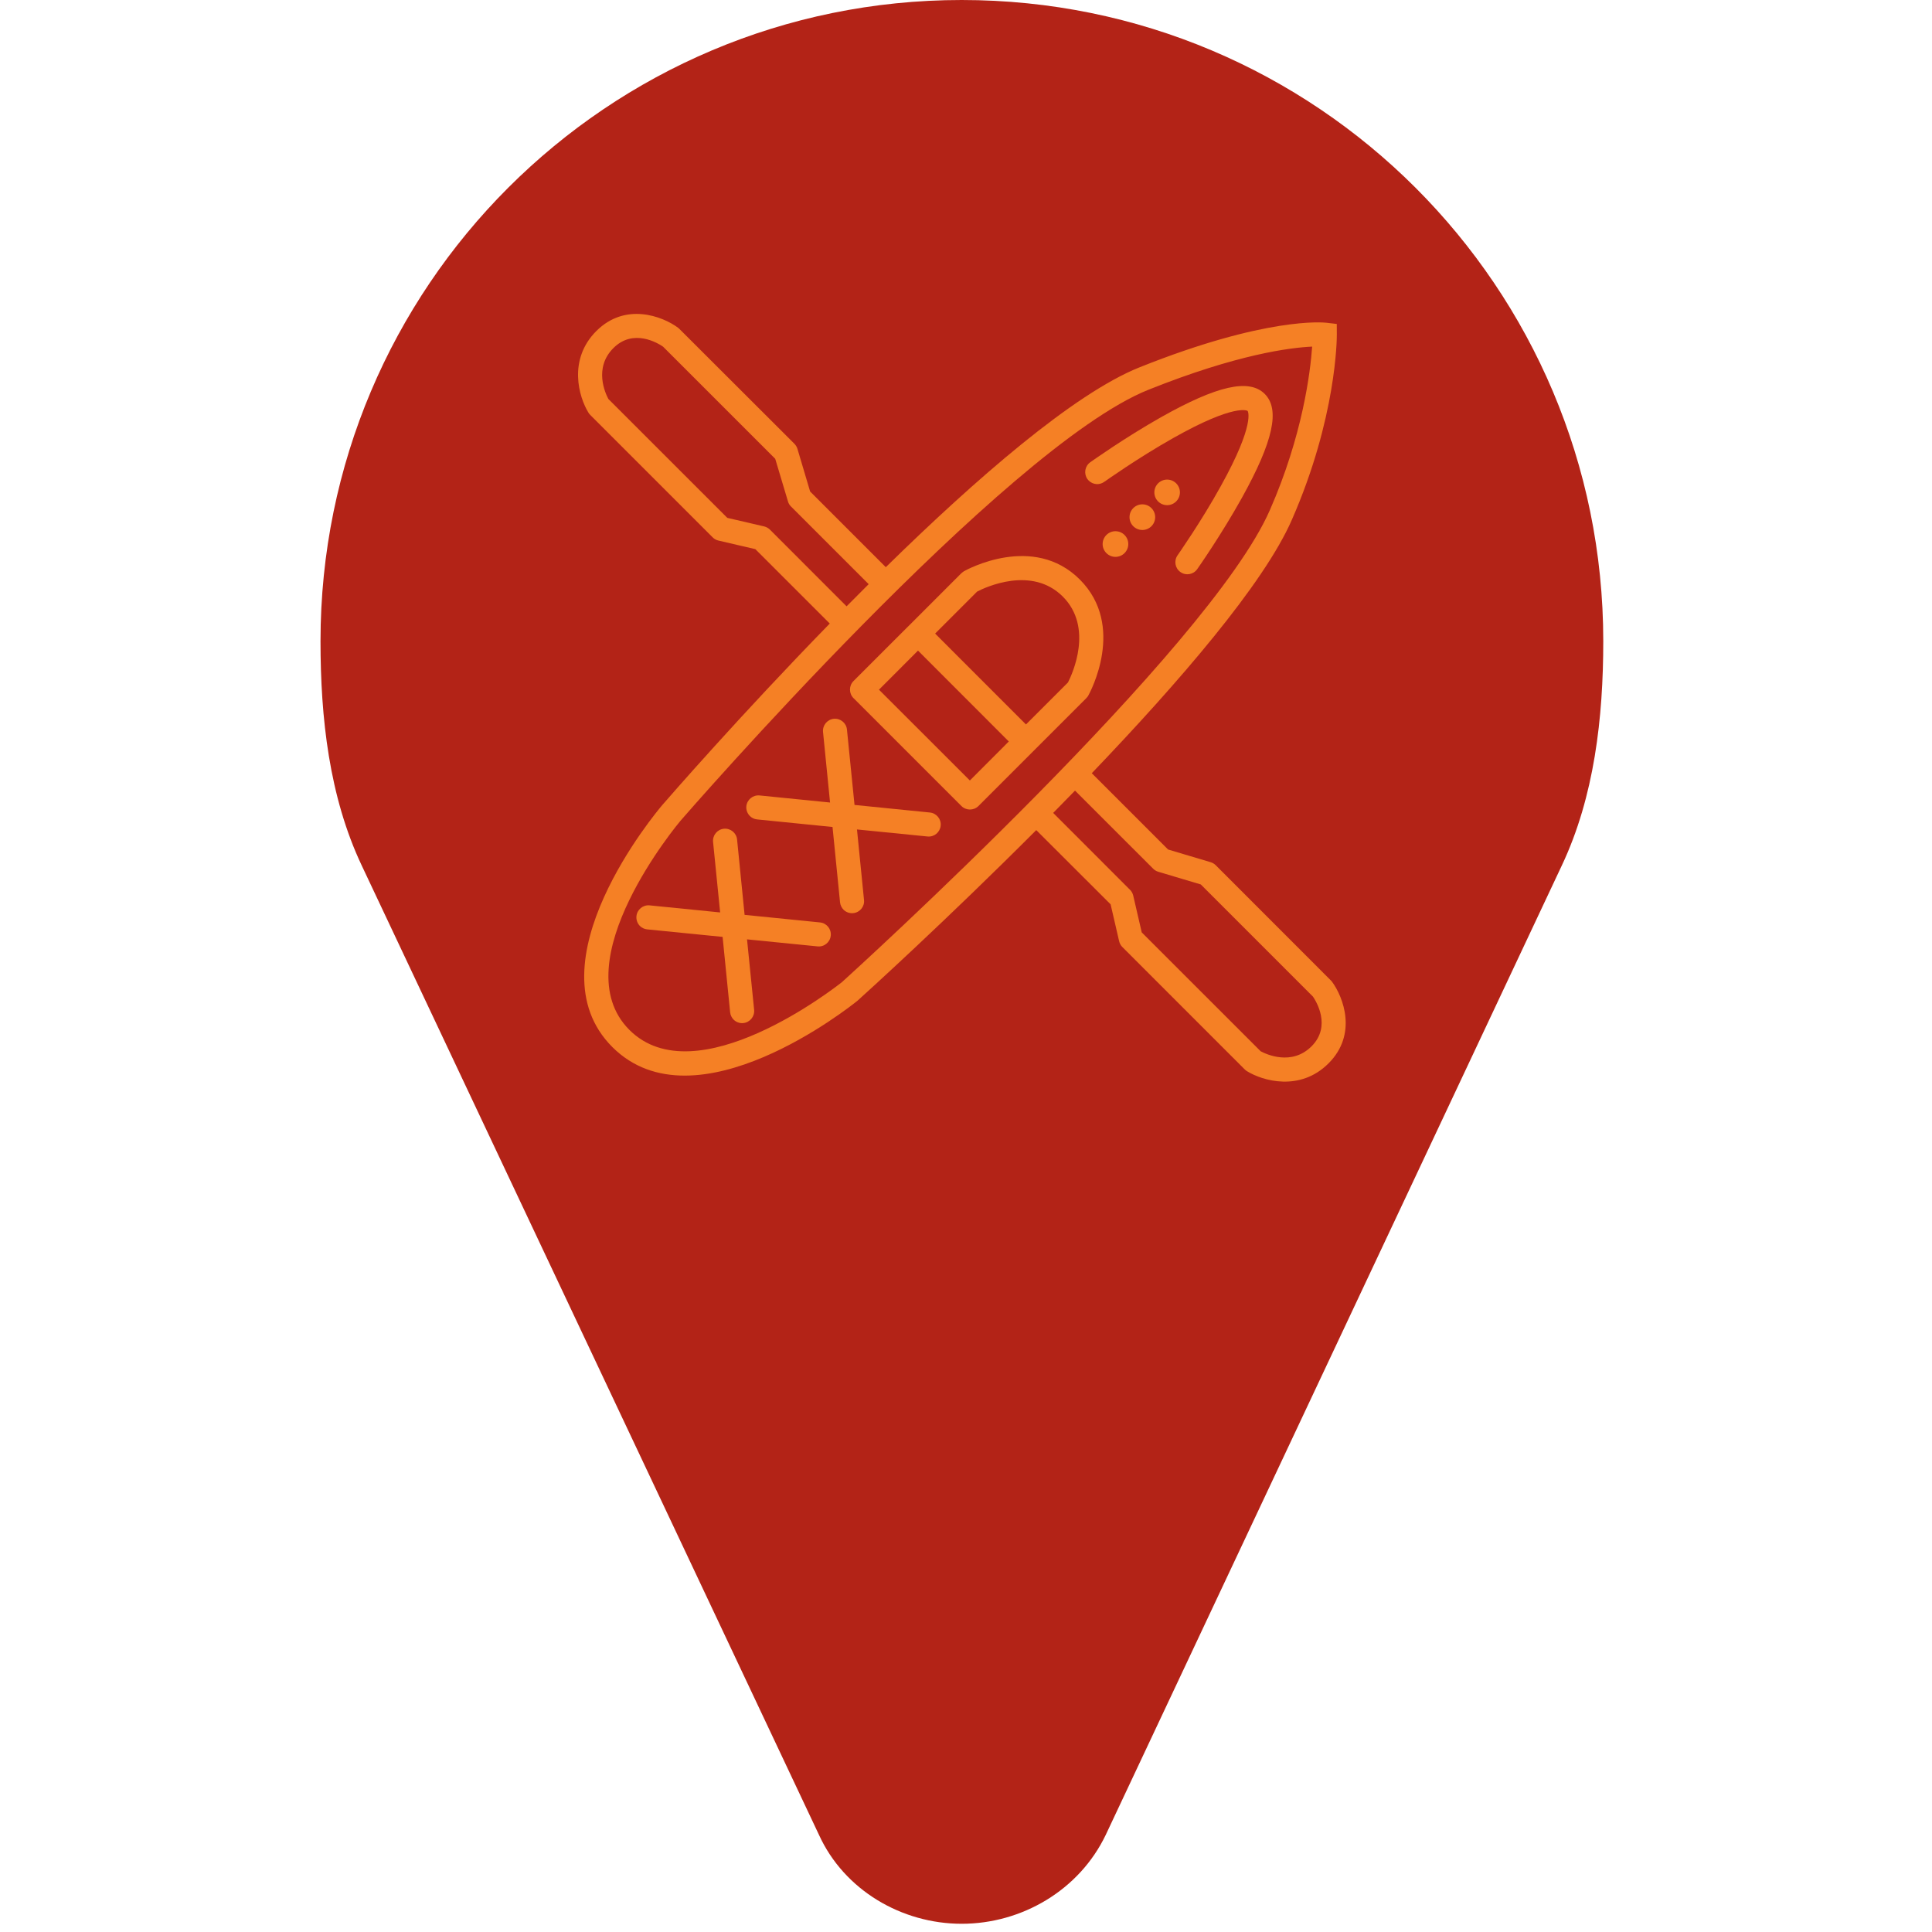 <?xml version="1.0" encoding="utf-8"?>
<!-- Generator: Adobe Illustrator 15.0.0, SVG Export Plug-In  -->
<!DOCTYPE svg PUBLIC "-//W3C//DTD SVG 1.1//EN" "http://www.w3.org/Graphics/SVG/1.1/DTD/svg11.dtd">
<svg version="1.1"
	 xmlns="http://www.w3.org/2000/svg" xmlns:xlink="http://www.w3.org/1999/xlink" xmlns:a="http://ns.adobe.com/AdobeSVGViewerExtensions/3.0/"
	 x="0px" y="0px" width="47px" height="47px" viewBox="-7.797 0 47 47" overflow="visible" enable-background="new -7.797 0 47 47"
	 xml:space="preserve">
<defs>
</defs>
<path display="none" fill="#91B0D5" d="M26.829,21.597l-8.534,18.137c-0.494,1.036-1.569,1.666-2.696,1.666
	c-1.123,0-2.2-0.63-2.671-1.666L4.372,21.597c-0.609-1.29-0.771-2.766-0.771-4.198C3.601,10.767,8.968,5.4,15.599,5.4
	c6.639,0,12.006,5.367,12.006,11.999C27.604,18.831,27.438,20.307,26.829,21.597z"/>
<path display="none" fill-rule="evenodd" clip-rule="evenodd" fill="#994708" d="M15.595,22.624c0,0-0.239,1.066-0.239,1.592
	c0,0.526,0.239,1.427,0.239,1.427s0.217-0.768,0.217-1.43C15.812,23.554,15.595,22.624,15.595,22.624z"/>
<path display="none" fill-rule="evenodd" clip-rule="evenodd" fill="#994708" d="M15.586,20.814c-1.123,0-1.757,2.755-1.757,2.755
	s0.993-1.459,1.114-1.459c0.288,0,0.4,0.306,0.635,0.306c0.004,0,0.008,0,0.012,0c0.233,0,0.347-0.306,0.635-0.306
	c0.121,0,1.109,1.459,1.109,1.459S16.705,20.814,15.586,20.814z"/>
<path display="none" fill-rule="evenodd" clip-rule="evenodd" fill="#994708" d="M15.903,22.494c0,0-0.033,0.855,0.037,1.26
	c0.075,0.408,0.385,1.073,0.385,1.073s0.058-0.627-0.033-1.138C16.195,23.181,15.903,22.494,15.903,22.494z"/>
<path display="none" fill-rule="evenodd" clip-rule="evenodd" fill="#994708" d="M16.175,22.256c0,0,0.108,0.687,0.229,0.997
	c0.126,0.316,0.476,0.795,0.476,0.795s-0.05-0.509-0.203-0.899C16.521,22.757,16.175,22.256,16.175,22.256z"/>
<path display="none" fill-rule="evenodd" clip-rule="evenodd" fill="#994708" d="M15.21,22.561c0,0,0.034,0.858-0.037,1.262
	c-0.075,0.407-0.384,1.071-0.384,1.071s-0.059-0.625,0.033-1.136C14.914,23.25,15.21,22.561,15.21,22.561z"/>
<path display="none" fill-rule="evenodd" clip-rule="evenodd" fill="#994708" d="M14.936,22.323c0,0-0.104,0.687-0.23,1.002
	c-0.121,0.311-0.471,0.793-0.471,0.793s0.049-0.509,0.203-0.902C14.593,22.825,14.936,22.323,14.936,22.323z"/>
<path id="torso_1_" display="none" fill="#994708" d="M16.637,16.439c-0.32,0.161-0.462,0.488-1.042,0.488
	c-0.005,0-0.009,0.001-0.009,0.001c-0.004,0-0.004-0.001-0.008-0.001c-0.585,0-0.727-0.328-1.052-0.488
	c-0.321-0.163-0.989-0.301-0.989-0.301s0.137,0.15,0.363,0.321c0.225,0.171,0.366,0.229,0.463,0.354
	c0.1,0.125,0.25,0.518,0.342,1.38c0.046,0.41,0.242,1.22,0.196,1.821c-0.021,0.284-0.158,0.558-0.233,0.797
	c-0.084,0.271-0.092,0.491-0.092,0.491s0.275-0.674,1.01-0.674c0.73,0,1.006,0.674,1.006,0.674s-0.012-0.219-0.092-0.491
	c-0.075-0.239-0.213-0.513-0.234-0.797c-0.041-0.601,0.15-1.411,0.197-1.821c0.091-0.863,0.242-1.255,0.342-1.38
	c0.096-0.125,0.238-0.184,0.463-0.354s0.364-0.321,0.364-0.321S16.964,16.276,16.637,16.439z"/>
<path display="none" fill="#994708" d="M12.185,13.847c0,0-1.581-0.409-2.5-0.987c-1.031-0.647-2.045-1.687-2.045-1.687
	s0.317,0.806,0.885,1.413c0.509,0.547,1.261,0.956,1.619,1.261c0.238,0.204,0.622,1.767,1.277,2.812
	c0.889,1.413,2.266,1.738,2.521,1.993c0.325,0.326,0.772,1.707,0.772,1.707s0.062-0.292,0.045-0.553
	c-0.016-0.258-0.434-2.683-0.566-2.884c-0.138-0.213-0.897-0.521-1.424-1.413C12.285,14.696,12.185,13.847,12.185,13.847z"/>
<path display="none" fill-rule="evenodd" clip-rule="evenodd" fill="#994708" d="M7.648,12.048c0,0,0.142,0.812,0.976,1.511
	c0.835,0.696,1.604,0.799,1.604,0.799s-0.697-0.41-1.432-1.071C8.065,12.622,7.648,12.048,7.648,12.048z"/>
<path display="none" fill-rule="evenodd" clip-rule="evenodd" fill="#994708" d="M8.07,13.461c0,0,0.216,0.603,0.951,1.03
	c0.734,0.427,1.34,0.403,1.34,0.403s-0.593-0.221-1.244-0.639C8.462,13.843,8.07,13.461,8.07,13.461z"/>
<path display="none" fill-rule="evenodd" clip-rule="evenodd" fill="#994708" d="M8.486,14.537c0,0,0.238,0.486,0.897,0.774
	c0.656,0.288,1.16,0.211,1.16,0.211s-0.517-0.131-1.105-0.416C8.854,14.824,8.486,14.537,8.486,14.537z"/>
<path display="none" fill-rule="evenodd" clip-rule="evenodd" fill="#994708" d="M8.916,15.562c0,0,0.268,0.38,0.856,0.539
	c0.593,0.156,1.01,0.027,1.01,0.027s-0.454-0.044-0.985-0.207C9.264,15.756,8.916,15.562,8.916,15.562z"/>
<path display="none" fill-rule="evenodd" clip-rule="evenodd" fill="#994708" d="M9.534,16.484c0,0,0.268,0.305,0.772,0.368
	c0.501,0.062,0.826-0.109,0.826-0.109s-0.384-0.004-0.844-0.079C9.835,16.587,9.534,16.484,9.534,16.484z"/>
<path display="none" fill-rule="evenodd" clip-rule="evenodd" fill="#994708" d="M9.78,17.324c0,0,0.372,0.194,0.877,0.14
	c0.509-0.053,0.738-0.261,0.738-0.261s-0.371,0.077-0.831,0.11C10.102,17.342,9.78,17.324,9.78,17.324z"/>
<path display="none" fill-rule="evenodd" clip-rule="evenodd" fill="#994708" d="M10.452,18.131c0,0,0.318,0.124,0.718-0.06
	c0.397-0.184,0.568-0.482,0.568-0.482s-0.143,0.129-0.509,0.281C10.861,18.021,10.452,18.131,10.452,18.131z"/>
<path display="none" fill-rule="evenodd" clip-rule="evenodd" fill="#994708" d="M11.271,18.789c0,0,0.297,0.006,0.547-0.279
	c0.254-0.288,0.292-0.609,0.292-0.609s-0.092,0.152-0.334,0.404C11.538,18.558,11.271,18.789,11.271,18.789z"/>
<path display="none" fill-rule="evenodd" clip-rule="evenodd" fill="#994708" d="M12.135,19.12c0,0,0.237-0.082,0.354-0.39
	c0.117-0.311,0.042-0.581,0.042-0.581s-0.025,0.152-0.139,0.43C12.276,18.855,12.135,19.12,12.135,19.12z"/>
<path display="none" fill-rule="evenodd" clip-rule="evenodd" fill="#994708" d="M12.781,19.435c0,0,0.204-0.098,0.284-0.386
	c0.075-0.29-0.009-0.528-0.009-0.528s-0.013,0.14-0.092,0.401C12.886,19.18,12.781,19.435,12.781,19.435z"/>
<path display="none" fill-rule="evenodd" clip-rule="evenodd" fill="#994708" d="M13.349,19.63c0,0,0.184-0.114,0.217-0.393
	c0.034-0.278-0.074-0.489-0.074-0.489s0.008,0.131-0.033,0.384C13.415,19.385,13.349,19.63,13.349,19.63z"/>
<path display="none" fill-rule="evenodd" clip-rule="evenodd" fill="#994708" d="M13.925,19.89c0,0,0.167-0.188,0.117-0.514
	c-0.051-0.323-0.242-0.521-0.242-0.521s0.05,0.142,0.083,0.438C13.917,19.589,13.925,19.89,13.925,19.89z"/>
<path display="none" fill="#994708" d="M19.012,13.847c0,0,1.591-0.409,2.509-0.987c1.025-0.647,2.037-1.687,2.037-1.687
	s-0.309,0.806-0.877,1.413c-0.518,0.547-1.261,0.956-1.619,1.261c-0.242,0.204-0.627,1.767-1.28,2.812
	c-0.89,1.413-2.271,1.738-2.521,1.993c-0.327,0.326-0.776,1.707-0.776,1.707s-0.062-0.292-0.042-0.553
	c0.017-0.258,0.434-2.683,0.564-2.884c0.141-0.213,0.901-0.521,1.426-1.413C18.917,14.696,19.012,13.847,19.012,13.847z"/>
<path display="none" fill-rule="evenodd" clip-rule="evenodd" fill="#994708" d="M23.55,12.048c0,0-0.143,0.812-0.979,1.511
	c-0.833,0.696-1.602,0.799-1.602,0.799s0.701-0.41,1.436-1.071C23.14,12.622,23.55,12.048,23.55,12.048z"/>
<path display="none" fill-rule="evenodd" clip-rule="evenodd" fill="#994708" d="M23.132,13.461c0,0-0.218,0.603-0.951,1.03
	c-0.734,0.427-1.336,0.403-1.336,0.403s0.593-0.221,1.244-0.639C22.731,13.843,23.132,13.461,23.132,13.461z"/>
<path display="none" fill-rule="evenodd" clip-rule="evenodd" fill="#994708" d="M22.714,14.537c0,0-0.242,0.486-0.9,0.774
	c-0.66,0.288-1.16,0.211-1.16,0.211s0.525-0.131,1.109-0.416C22.347,14.824,22.714,14.537,22.714,14.537z"/>
<path display="none" fill-rule="evenodd" clip-rule="evenodd" fill="#994708" d="M22.28,15.562c0,0-0.26,0.38-0.852,0.539
	c-0.592,0.156-1.01,0.027-1.01,0.027s0.451-0.044,0.984-0.207C21.929,15.756,22.28,15.562,22.28,15.562z"/>
<path display="none" fill-rule="evenodd" clip-rule="evenodd" fill="#994708" d="M21.661,16.484c0,0-0.258,0.305-0.766,0.368
	c-0.502,0.062-0.828-0.109-0.828-0.109s0.385-0.004,0.844-0.079C21.362,16.587,21.661,16.484,21.661,16.484z"/>
<path display="none" fill-rule="evenodd" clip-rule="evenodd" fill="#994708" d="M21.42,17.324c0,0-0.368,0.194-0.876,0.14
	c-0.51-0.053-0.742-0.261-0.742-0.261s0.375,0.077,0.834,0.11C21.095,17.342,21.42,17.324,21.42,17.324z"/>
<path display="none" fill-rule="evenodd" clip-rule="evenodd" fill="#994708" d="M20.743,18.131c0,0-0.316,0.124-0.709-0.06
	c-0.405-0.184-0.571-0.482-0.571-0.482s0.138,0.129,0.506,0.281C20.335,18.021,20.743,18.131,20.743,18.131z"/>
<path display="none" fill-rule="evenodd" clip-rule="evenodd" fill="#994708" d="M19.926,18.789c0,0-0.292,0.006-0.545-0.279
	c-0.255-0.288-0.288-0.609-0.288-0.609s0.087,0.152,0.329,0.404C19.664,18.558,19.926,18.789,19.926,18.789z"/>
<path display="none" fill-rule="evenodd" clip-rule="evenodd" fill="#994708" d="M19.062,19.12c0,0-0.237-0.082-0.355-0.39
	c-0.111-0.311-0.042-0.581-0.042-0.581s0.025,0.152,0.143,0.43C18.925,18.855,19.062,19.12,19.062,19.12z"/>
<path display="none" fill-rule="evenodd" clip-rule="evenodd" fill="#994708" d="M18.419,19.435c0,0-0.208-0.098-0.283-0.386
	c-0.08-0.29,0.008-0.528,0.008-0.528s0.014,0.14,0.093,0.401C18.315,19.18,18.419,19.435,18.419,19.435z"/>
<path display="none" fill-rule="evenodd" clip-rule="evenodd" fill="#994708" d="M17.853,19.63c0,0-0.185-0.114-0.221-0.393
	c-0.033-0.278,0.079-0.489,0.079-0.489s-0.01,0.131,0.028,0.384C17.785,19.385,17.853,19.63,17.853,19.63z"/>
<path display="none" fill-rule="evenodd" clip-rule="evenodd" fill="#994708" d="M17.276,19.89c0,0-0.167-0.188-0.117-0.514
	c0.05-0.323,0.241-0.521,0.241-0.521s-0.054,0.142-0.087,0.438C17.28,19.589,17.276,19.89,17.276,19.89z"/>
<path id="head_1_" display="none" fill="#994708" d="M16.236,16.13c-0.083-0.154-0.125-0.512-0.125-0.512s0.034,0.075,0.088,0.104
	s0.101,0.023,0.101,0.023s-0.088-0.131-0.113-0.214c-0.045-0.15-0.058-0.325-0.092-0.482c-0.013-0.055-0.046-0.149-0.046-0.149
	s0.021,0.011,0.037,0.028c0.018,0.017,0.034,0.041,0.034,0.041s-0.004-0.064-0.009-0.102c-0.037-0.25-0.329-0.392-0.626-0.398
	c-0.184-0.002-0.392,0.047-0.505,0.133c-0.083,0.062-0.146,0.159-0.171,0.202c-0.055-0.017-0.112-0.027-0.166-0.027
	c-0.28,0-0.284,0.261-0.264,0.328c0.021,0.082,0.096,0.204,0.096,0.204s0.021-0.203,0.096-0.221
	c0.051-0.009,0.146-0.002,0.192,0.012c0.051,0.021,0.088,0.052,0.088,0.052s-0.104-0.025-0.188-0.021
	c-0.084,0.004-0.126,0.052-0.126,0.052s0.139,0.065,0.354,0.073c0.055,0.004,0.101,0.004,0.143,0.004
	c0.075,0.134,0.217,0.461,0.004,0.756c-0.188,0.252-0.542,0.279-0.542,0.279s0.142,0.077,0.287,0.176
	c0.151,0.098,0.288,0.309,0.785,0.309c0.501,0,0.65-0.19,0.793-0.292c0.142-0.102,0.322-0.183,0.322-0.183
	S16.316,16.278,16.236,16.13z M14.931,14.759c0,0,0.021-0.055,0.092-0.075c0.067-0.023,0.179-0.002,0.179-0.002
	s-0.028,0.076-0.082,0.086C15.056,14.779,14.931,14.759,14.931,14.759z"/>
<path fill="#B32317" d="M30.197,21.056L19.104,44.634c-0.643,1.347-2.042,2.166-3.506,2.166c-1.46,0-2.86-0.819-3.473-2.166
	L1.003,21.056C0.21,19.379,0,17.46,0,15.598C0,6.978,6.978,0,15.598,0c8.63,0,15.608,6.978,15.608,15.598
	C31.206,17.46,30.989,19.379,30.197,21.056z"/>
<path id="hunting_1_" display="none" fill="#F58025" d="M25.073,13.787c-0.212-0.185-0.493-0.271-0.758-0.309
	c0.446-0.514,1.025-1.305,1.025-1.968c0-0.687-0.183-1.042-0.305-1.277c-0.037-0.072-0.072-0.139-0.079-0.174
	c0.003-0.042,0.023-0.166,0.04-0.266c0.09-0.536,0.242-1.433-0.172-1.92c-0.124-0.143-0.348-0.313-0.733-0.313
	c-0.281,0-0.523,0.114-0.701,0.33c-0.396,0.486-0.382,1.442-0.313,2.103c-0.374-0.157-0.822-0.187-1.188,0.18
	c-0.147,0.147-0.218,0.337-0.204,0.55c0.036,0.54,0.645,1.156,1.035,1.5c-0.237,0.19-0.635,0.491-1.193,0.868
	c-0.557,0.376-1.042,0.566-1.345,0.659l-0.065-2.147c-0.003-0.092-0.047-0.18-0.122-0.235c-0.073-0.056-0.169-0.075-0.26-0.051
	c-0.034,0.008-0.829,0.222-1.215,1c-0.326,0.647-0.215,2.325-0.172,2.823l-1.322,1.726c-0.104,0.023-0.21,0.05-0.315,0.078
	c-0.312,0.081-0.663,0.174-1.13,0.174c-0.443,0-0.719-0.074-0.985-0.146c-0.131-0.036-0.263-0.071-0.409-0.096l-1.329-1.735
	c0.041-0.498,0.153-2.176-0.17-2.823c-0.39-0.778-1.184-0.992-1.217-1c-0.089-0.023-0.185-0.005-0.26,0.051
	c-0.075,0.056-0.119,0.144-0.123,0.235l-0.064,2.147c-0.304-0.093-0.787-0.283-1.344-0.659c-0.559-0.376-0.956-0.677-1.194-0.868
	c0.394-0.344,1-0.96,1.036-1.5c0.013-0.213-0.057-0.403-0.205-0.55c-0.366-0.366-0.813-0.337-1.189-0.18
	c0.07-0.661,0.084-1.617-0.313-2.103c-0.177-0.216-0.419-0.33-0.701-0.33c-0.386,0-0.61,0.17-0.73,0.313
	c-0.413,0.487-0.263,1.384-0.174,1.92c0.018,0.1,0.038,0.225,0.039,0.266c-0.005,0.035-0.041,0.103-0.078,0.174
	c-0.122,0.235-0.306,0.59-0.306,1.277c0,0.663,0.579,1.455,1.027,1.968c-0.264,0.039-0.547,0.124-0.759,0.309
	c-0.207,0.181-0.319,0.433-0.319,0.729c0,0.387,0.161,0.614,0.296,0.737c0.303,0.274,0.716,0.263,0.813,0.257l3.543-0.025
	c0.137,0.067,0.582,0.319,1.156,0.989c0.707,0.825,0.931,1.562,0.933,1.57c0.003,0.011,0.008,0.022,0.013,0.033
	c-0.074,0.248-0.125,0.514-0.15,0.787c-0.253-0.437-0.549-0.845-0.871-1.097c-0.738-0.575-2.033-0.66-2.736-0.66
	c-0.227,0-0.37,0.008-0.378,0.009c-0.098,0.007-0.187,0.061-0.239,0.143c-0.052,0.083-0.061,0.187-0.023,0.278
	c0.013,0.035,0.341,0.841,0.679,1.438c0.029,0.049,0.058,0.1,0.087,0.152c0.323,0.581,0.728,1.304,1.448,1.742
	c0.402,0.245,1.085,0.368,2.032,0.368c0.199,0,0.364-0.006,0.47-0.01c0.101,0.262,0.206,0.521,0.304,0.762
	c0.193,0.474,0.376,0.923,0.409,1.138c0.014,0.095,0.018,0.25,0.02,0.432c0.019,0.895,0.053,2.759,2.016,2.759
	c1.91,0,1.979-1.793,2.017-2.756c0.009-0.226,0.019-0.439,0.043-0.578c0.053-0.277,0.232-0.699,0.427-1.146
	c0.086-0.198,0.176-0.403,0.261-0.612c0.104,0.005,0.272,0.011,0.477,0.011l0,0c0.947,0,1.63-0.123,2.035-0.368
	c0.721-0.438,1.122-1.162,1.447-1.742c0.028-0.053,0.056-0.103,0.085-0.152c0.339-0.597,0.668-1.402,0.679-1.438
	c0.036-0.091,0.027-0.194-0.023-0.278c-0.053-0.083-0.14-0.136-0.24-0.143c-0.006,0-0.148-0.009-0.377-0.009
	c-0.704,0-1.998,0.085-2.735,0.66c-0.325,0.254-0.625,0.667-0.879,1.109c-0.028-0.305-0.097-0.593-0.188-0.853
	c0.04-0.119,0.281-0.798,0.925-1.549c0.578-0.671,1.023-0.923,1.157-0.989l3.544,0.025c0.097,0.006,0.509,0.017,0.812-0.257
	c0.137-0.124,0.298-0.351,0.298-0.737C25.394,14.22,25.282,13.967,25.073,13.787z M12.085,16.076
	c-0.794-0.926-1.388-1.161-1.454-1.185c-0.034-0.012-0.069-0.019-0.106-0.018l-3.619,0.025c-0.008,0-0.017,0-0.024,0
	c-0.064,0.005-0.257-0.003-0.363-0.101c-0.022-0.021-0.095-0.087-0.095-0.283c0-0.12,0.036-0.202,0.111-0.268
	c0.246-0.216,0.835-0.194,1.021-0.168c0.132,0.019,0.26-0.051,0.317-0.17c0.059-0.121,0.031-0.263-0.064-0.355
	c-0.515-0.487-1.332-1.475-1.332-2.045c0-0.537,0.131-0.792,0.237-0.997c0.066-0.128,0.13-0.25,0.144-0.403
	c0.009-0.092-0.009-0.2-0.046-0.418C6.749,9.317,6.618,8.538,6.847,8.267c0.035-0.042,0.103-0.098,0.265-0.098
	c0.099,0,0.167,0.032,0.227,0.106c0.321,0.391,0.222,1.606,0.086,2.281c-0.026,0.131,0.034,0.264,0.152,0.328
	c0.117,0.064,0.263,0.046,0.359-0.047c0.007-0.007,0.607-0.574,0.947-0.234c0.021,0.019,0.029,0.038,0.025,0.08
	c-0.021,0.327-0.664,0.968-1.092,1.297c-0.071,0.056-0.115,0.14-0.118,0.231C7.694,12.302,7.732,12.39,7.8,12.45
	c0.02,0.018,0.512,0.456,1.536,1.147c1.067,0.72,1.907,0.836,1.942,0.84c0.086,0.011,0.172-0.015,0.237-0.07
	c0.066-0.057,0.104-0.138,0.106-0.224l0.062-2.057c0.16,0.106,0.338,0.267,0.455,0.503c0.212,0.424,0.172,1.828,0.096,2.611
	c-0.008,0.077,0.016,0.154,0.062,0.216l1.139,1.483c-0.201,0.081-0.375,0.231-0.519,0.432C12.755,17,12.492,16.551,12.085,16.076z
	 M12.413,20.625c-0.798,0-1.423-0.102-1.715-0.279c-0.583-0.354-0.928-0.972-1.231-1.517c-0.03-0.054-0.059-0.105-0.089-0.156
	c-0.172-0.303-0.344-0.675-0.469-0.953c0.555,0.007,1.682,0.08,2.259,0.53c0.356,0.277,0.702,0.848,0.979,1.417l-0.945-0.561
	c-0.146-0.087-0.333-0.04-0.419,0.106c-0.087,0.144-0.038,0.333,0.106,0.419l1.67,0.991c0,0,0,0,0,0.001
	C12.514,20.625,12.464,20.625,12.413,20.625z M14.693,25.379c-0.393-0.39-0.452-1.087-0.466-1.833
	c-0.004-0.203-0.006-0.377-0.028-0.512c-0.044-0.286-0.222-0.723-0.446-1.277c-0.333-0.818-0.748-1.837-0.748-2.474
	c0-0.119,0.007-0.233,0.016-0.345c0.379,0.118,1,0.381,1.263,0.791c0.4,0.621,0.41,1.231,0.41,1.236V25.379z M15.962,21.015v4.663
	c-0.101,0.018-0.211,0.028-0.331,0.028c-0.117,0-0.227-0.011-0.325-0.027v-4.714c0-0.032-0.007-0.787-0.507-1.567
	c-0.411-0.638-1.291-0.955-1.672-1.066c0.146-0.538,0.405-0.885,0.644-0.885c0.25,0,0.441,0.053,0.664,0.113
	c0.291,0.079,0.621,0.169,1.146,0.169c0.547,0,0.957-0.109,1.285-0.196c0.226-0.06,0.421-0.11,0.6-0.11
	c0.175,0,0.502,0.36,0.676,0.986c-0.398,0.11-1.268,0.412-1.671,1.04C15.968,20.228,15.962,20.983,15.962,21.015z M17.556,21.596
	c-0.216,0.499-0.403,0.93-0.467,1.274c-0.033,0.182-0.042,0.409-0.054,0.668c-0.028,0.786-0.095,1.455-0.461,1.833v-4.356
	c0-0.005,0.01-0.614,0.409-1.236c0.259-0.4,0.876-0.652,1.262-0.765c0.007,0.088,0.012,0.175,0.012,0.269
	C18.257,19.976,17.886,20.835,17.556,21.596z M18.711,20.619l1.631-1.01c0.143-0.089,0.188-0.278,0.096-0.422
	C20.35,19.044,20.163,19,20.02,19.09l-0.885,0.546c0.274-0.559,0.614-1.115,0.965-1.386c0.578-0.45,1.705-0.523,2.258-0.53
	c-0.122,0.278-0.297,0.65-0.468,0.953c-0.027,0.051-0.059,0.102-0.088,0.156c-0.303,0.545-0.648,1.164-1.231,1.517
	c-0.293,0.178-0.917,0.279-1.716,0.279c-0.052,0-0.101,0-0.146-0.001C18.71,20.623,18.71,20.62,18.711,20.619z M24.686,14.799
	c-0.104,0.097-0.297,0.105-0.36,0.101c-0.008,0-0.017-0.001-0.028-0.001l-3.617-0.025c-0.036-0.001-0.073,0.005-0.107,0.018
	c-0.063,0.024-0.659,0.258-1.451,1.185c-0.403,0.47-0.666,0.913-0.827,1.24c-0.153-0.203-0.323-0.354-0.511-0.436l1.122-1.464
	c0.049-0.062,0.068-0.139,0.063-0.216c-0.075-0.784-0.115-2.187,0.097-2.611c0.117-0.236,0.294-0.396,0.453-0.503l0.062,2.057
	c0.001,0.086,0.042,0.167,0.108,0.224c0.065,0.055,0.152,0.082,0.237,0.07c0.035-0.004,0.873-0.12,1.94-0.84
	c1.024-0.691,1.516-1.129,1.537-1.147c0.069-0.06,0.104-0.148,0.102-0.239c-0.001-0.091-0.047-0.175-0.119-0.231
	c-0.428-0.33-1.071-0.971-1.091-1.297c-0.005-0.042,0.007-0.061,0.024-0.08c0.341-0.34,0.941,0.227,0.948,0.233
	c0.097,0.093,0.24,0.112,0.358,0.048c0.117-0.063,0.183-0.197,0.153-0.328c-0.137-0.675-0.232-1.89,0.085-2.281
	c0.06-0.074,0.127-0.106,0.227-0.106c0.166,0,0.229,0.056,0.265,0.098c0.229,0.271,0.099,1.05,0.038,1.424
	c-0.038,0.219-0.056,0.326-0.048,0.418c0.016,0.153,0.08,0.275,0.146,0.403c0.104,0.205,0.235,0.459,0.235,0.997
	c0,0.57-0.814,1.558-1.331,2.045c-0.095,0.093-0.123,0.235-0.065,0.355c0.059,0.119,0.185,0.188,0.318,0.17
	c0.231-0.032,0.79-0.034,1.021,0.168c0.076,0.066,0.111,0.148,0.111,0.268C24.782,14.711,24.709,14.777,24.686,14.799z"/>
<path id="climbing_1_" display="none" fill="#F58025" d="M23.083,11.336c-0.686-1.644-1.906-2.11-2.062-2.164l-3.4-1.398
	c-0.003,0-0.005-0.001-0.011-0.003c-0.061-0.023-1.527-0.548-2.819-0.009c-1.772,0.74-2.341,2.136-2.386,2.253l-0.455,1.109
	L11.649,11c-0.156-0.064-0.335,0.011-0.398,0.167l-0.385,0.936l-0.283-0.116c-0.156-0.064-0.334,0.011-0.4,0.166l-0.61,1.485
	c-0.047,0.114-0.019,0.24,0.06,0.324c-0.115,0.006-0.222,0.074-0.27,0.188L8.79,15.547c-0.064,0.156,0.01,0.335,0.166,0.398
	l0.284,0.116l-1.263,3.075c-0.065,0.156,0.01,0.334,0.166,0.399l0.301,0.124l-0.471,1.146c-0.024,0.057-0.573,1.404,0.015,2.822
	c0.409,0.987,1.256,1.75,2.52,2.269c2.673,1.099,4.528-0.845,4.546-0.865c0.005-0.004,0.008-0.009,0.012-0.015
	c0.303-0.364,7.395-8.964,7.987-10.404l0.014-0.031C23.49,13.547,23.746,12.923,23.083,11.336z M11.7,11.682l1.784,0.733
	l-0.269,0.654l-1.785-0.733L11.7,11.682z M9.749,21.209c0.002-0.006,0.006-0.012,0.008-0.018l0.349-0.849l0.386,0.158
	c0.156,0.064,0.336-0.01,0.4-0.166l1.262-3.075l0.283,0.116c0.156,0.064,0.335-0.01,0.398-0.166l0.574-1.396
	c0.046-0.114,0.019-0.24-0.06-0.324c0.115-0.005,0.224-0.075,0.269-0.188l0.611-1.484c0.063-0.156-0.011-0.335-0.168-0.399
	l-0.282-0.117l0.384-0.936c0.064-0.156-0.01-0.334-0.166-0.398l-0.272-0.112l0.449-1.094c0.037-0.074,0.453-0.863,1.399-1.259
	c0.748-0.312,1.552,0.032,1.56,0.035c0.004,0.001,0.006,0.001,0.008,0.002l2.985,1.228c0.008,0.002,0.013,0.006,0.021,0.008
	c0.007,0.002,0.773,0.266,1.241,1.384c0.46,1.109-0.157,1.873-0.183,1.902c-0.002,0.003-0.004,0.005-0.006,0.009l-7.259,9.222
	c-0.003,0.004-0.007,0.009-0.008,0.011c-0.043,0.06-1.06,1.439-2.575,0.815c-0.865-0.354-1.421-0.84-1.652-1.438
	C9.416,21.924,9.746,21.214,9.749,21.209z M10.634,12.669l2.915,1.198l-0.378,0.919l-2.916-1.197L10.634,12.669z M9.471,15.497
	l0.342-0.83l2.916,1.197l-0.341,0.831L9.471,15.497z M9.805,16.294l1.784,0.733l-1.147,2.792l-1.784-0.734L9.805,16.294z
	 M22.485,14.379c-0.46,1.123-5.841,7.763-7.885,10.239c-0.1,0.103-1.641,1.625-3.861,0.711c-1.413-0.58-2.215-1.47-2.38-2.647
	c-0.125-0.893,0.174-1.635,0.177-1.644l0.473-1.148l0.531,0.219l-0.345,0.841c-0.053,0.112-0.427,0.978-0.062,1.939
	c0.291,0.766,0.963,1.371,1.995,1.795c1.57,0.644,2.841-0.382,3.298-1.019l7.252-9.214c0.079-0.094,0.87-1.104,0.275-2.527
	c-0.545-1.303-1.471-1.678-1.601-1.724l-2.975-1.224c-0.087-0.037-1.068-0.444-2.039-0.038c-1.205,0.502-1.7,1.523-1.719,1.565
	c-0.003,0.005-0.005,0.01-0.007,0.016l-0.454,1.103l-0.646-0.266l0.457-1.114c0.002-0.003,0.002-0.006,0.004-0.01
	c0.005-0.012,0.482-1.252,2.051-1.906c1.036-0.433,2.286-0.012,2.369,0.017l3.403,1.398c0.008,0.002,0.015,0.005,0.022,0.008
	c0.044,0.015,1.095,0.375,1.696,1.82c0.566,1.354,0.396,1.771-0.019,2.779L22.485,14.379z"/>
<path id="camping_1_" display="none" fill="#F58025" d="M23.661,22.428l-4.437-1.622c0.236-0.244,0.438-0.494,0.604-0.734
	c0.834-1.191,1.332-2.792,1.332-4.281c0-3.157-0.476-4.532-0.496-4.589l-0.346-0.976l-0.239,1.007
	c-0.006,0.017-0.391,1.631-1.101,2.677c-0.651,0.961-1.277,1.53-1.525,1.652c-0.036-0.139-0.041-0.434-0.047-0.658
	c-0.004-0.267-0.012-0.569-0.049-0.88c-0.104-0.888-0.494-2.027-0.511-2.076l-0.282-0.819l-0.293,0.815
	c-0.326,0.902-0.91,1.911-1.202,1.911c-0.214-0.011-0.859-0.889-0.859-2.428c0-1.539,0.642-3.224,0.648-3.241l0.195-0.509
	l-0.534,0.099c-0.046,0.007-1.107,0.209-2.178,0.952c-0.998,0.692-2.188,2.001-2.188,4.304c0,2.534,0.918,3.616,1.358,4.135
	c0.03,0.036,0.064,0.076,0.094,0.112c-0.05,0.021-0.105,0.032-0.167,0.032c-0.286,0-0.624-0.222-0.728-0.308l-0.65-0.529
	l0.156,0.824c0.009,0.051,0.247,1.275,1.006,2.514c0.208,0.339,0.433,0.645,0.677,0.918l-4.357,1.592
	c-0.931,0.113-1.655,0.909-1.655,1.87c0,1.036,0.845,1.882,1.883,1.882c0.236,0,0.46-0.042,0.668-0.121c0.002,0,0.003,0,0.003-0.001
	l7.147-2.607l6.744,2.48c0.31,0.223,0.689,0.355,1.1,0.355c1.04,0,1.884-0.846,1.884-1.885
	C25.317,23.337,24.595,22.541,23.661,22.428z M10.996,17.846c0.138,0.046,0.288,0.077,0.442,0.077c0.276,0,0.524-0.101,0.716-0.294
	c0.297-0.297,0.023-0.62-0.176-0.856c-0.424-0.499-1.214-1.429-1.214-3.74c0-1.628,0.643-2.904,1.908-3.79
	c0.523-0.364,1.05-0.588,1.427-0.716c-0.204,0.657-0.5,1.796-0.5,2.901c0,1.739,0.777,3.039,1.471,3.039
	c0.593,0,1.11-0.821,1.443-1.516c0.097,0.357,0.196,0.78,0.24,1.145c0.032,0.283,0.038,0.569,0.045,0.821
	c0.013,0.605,0.023,1.083,0.406,1.244c0.058,0.024,0.118,0.036,0.184,0.036c0.613,0,1.608-1.221,2.095-1.944
	c0.367-0.538,0.649-1.194,0.847-1.744c0.109,0.714,0.22,1.791,0.22,3.281c0,1.763-0.792,4.038-2.505,5.206
	c0.219-0.399,0.324-0.83,0.324-1.206c0-1.169-0.218-1.695-0.243-1.751c-0.051-0.117-0.171-0.189-0.298-0.18
	c-0.131,0.008-0.236,0.095-0.275,0.218c-0.044,0.152-0.214,0.607-0.459,0.897c-0.159,0.187-0.312,0.329-0.431,0.421
	c-0.004-0.083-0.008-0.178-0.023-0.276c-0.05-0.35-0.239-0.786-0.248-0.806c-0.047-0.111-0.156-0.183-0.277-0.184
	c-0.119-0.001-0.231,0.068-0.281,0.179c-0.108,0.241-0.289,0.504-0.39,0.574c-0.083-0.071-0.231-0.313-0.231-0.673
	c0-0.507,0.27-1.078,0.273-1.083c0.054-0.11,0.035-0.242-0.046-0.334c-0.08-0.093-0.208-0.127-0.325-0.089
	c-0.75,0.246-2.168,1.147-2.168,2.805c0,0.65,0.126,1.201,0.365,1.641c-0.219-0.138-0.428-0.299-0.626-0.483
	c-0.019-0.023-0.04-0.042-0.063-0.059c-0.316-0.306-0.606-0.671-0.868-1.097C11.379,18.903,11.139,18.29,10.996,17.846z
	 M15.578,21.758c-1.668-0.025-2.022-1.234-2.022-2.251c0-0.988,0.621-1.588,1.124-1.912c-0.045,0.191-0.08,0.403-0.08,0.613
	c0,0.69,0.39,1.297,0.834,1.297c0.23,0,0.431-0.155,0.592-0.347c0.003,0.017,0.005,0.032,0.008,0.049
	c0.013,0.089,0.016,0.182,0.018,0.271c0.007,0.226,0.015,0.535,0.309,0.633c0.039,0.014,0.083,0.021,0.126,0.021
	c0.401,0,0.961-0.638,1.071-0.765c0.062-0.073,0.119-0.151,0.171-0.23c0.017,0.185,0.029,0.402,0.029,0.652
	c0,0.702-0.49,1.781-1.779,1.946C15.848,21.75,15.715,21.757,15.578,21.758z M6.499,24.194c0-0.703,0.57-1.274,1.272-1.274
	s1.273,0.571,1.273,1.274c0,0.701-0.571,1.271-1.273,1.271S6.499,24.895,6.499,24.194z M15.485,22.733l-5.973,2.179
	c0.073-0.176,0.12-0.364,0.136-0.562l2.092-0.697c0.161-0.053,0.248-0.226,0.194-0.386c-0.053-0.16-0.226-0.246-0.386-0.194
	l-1.954,0.65c-0.038-0.152-0.095-0.295-0.167-0.428l0.917-0.317c0.16-0.055,0.245-0.23,0.189-0.389
	c-0.055-0.16-0.229-0.244-0.389-0.19l-1.122,0.388c-0.099-0.088-0.21-0.168-0.327-0.235l3.682-1.345
	c0.876,0.767,1.934,1.164,3.124,1.164c0.024,0,0.045-0.001,0.068-0.001c0.021,0,0.041,0.001,0.062,0.001
	c0.138,0,0.271-0.009,0.399-0.025c1.138-0.104,2.019-0.538,2.687-1.075l3.793,1.386c-0.118,0.067-0.228,0.146-0.329,0.235
	l-1.12-0.387c-0.159-0.054-0.335,0.03-0.39,0.19c-0.053,0.158,0.029,0.332,0.189,0.387l0.918,0.318
	c-0.073,0.134-0.131,0.277-0.169,0.427l-1.952-0.649c-0.16-0.053-0.333,0.034-0.388,0.194c-0.053,0.16,0.033,0.331,0.194,0.385
	l2.094,0.697c0.014,0.163,0.047,0.323,0.102,0.473l-5.963-2.194C15.628,22.708,15.555,22.708,15.485,22.733z M23.434,25.57
	c-0.703,0-1.271-0.569-1.271-1.272c0-0.701,0.568-1.272,1.271-1.272c0.702,0,1.273,0.572,1.273,1.272
	C24.707,25,24.136,25.57,23.434,25.57z"/>
<path display="none" fill="#F58025" d="M15.919,13.927V13.45c0-0.162-0.132-0.293-0.294-0.293c-0.163,0-0.294,0.131-0.294,0.293
	v0.477c-0.447,0.05-0.813,0.215-1.089,0.498c-0.52,0.533-0.508,1.277-0.507,1.309c0.004,0.163,0.139,0.288,0.3,0.287
	c0.163-0.004,0.291-0.139,0.287-0.301c0-0.005-0.003-0.532,0.341-0.884c0.165-0.169,0.39-0.275,0.668-0.317v0.272
	c0,0.162,0.131,0.294,0.294,0.294c0.162,0,0.294-0.132,0.294-0.294v-0.271c0.261,0.043,0.474,0.146,0.632,0.309
	c0.369,0.38,0.358,0.976,0.358,0.98c-0.006,0.162,0.122,0.297,0.284,0.304c0.003,0,0.005,0,0.01,0c0.158,0,0.288-0.125,0.293-0.284
	c0.001-0.034,0.021-0.844-0.52-1.405C16.706,14.143,16.351,13.979,15.919,13.927z"/>
<path display="none" fill="#F58025" d="M17.204,16.644h-3.102c-0.162,0-0.293,0.131-0.293,0.293v1.891
	c0,0.021,0.001,0.043,0.007,0.064c0.112,0.505,0.643,1.459,1.837,1.459c1.196,0,1.725-0.967,1.837-1.479
	c0.006-0.021,0.007-0.042,0.007-0.063v-1.873C17.497,16.775,17.366,16.644,17.204,16.644z M16.91,18.773
	c-0.046,0.167-0.322,0.991-1.257,0.991c-0.936,0-1.211-0.811-1.258-0.973v-1.56h2.515V18.773z"/>
<path display="none" fill="#F58025" d="M23.712,7.625c-0.122,0-0.35,0-1.536,1.205c-1.162,1.182-1.162,1.355-1.162,1.447
	c0,0.215,0.145,0.518,0.362,0.793l-2.458,2.33c-0.31-1.548-0.786-3.007-1.363-4.082c-0.008-0.021-0.02-0.041-0.033-0.06
	c-0.569-1.039-1.233-1.7-1.924-1.7c-0.676,0-1.317,0.676-1.866,1.711c-0.006,0.009-0.01,0.018-0.015,0.027
	c-1.057,2.01-1.78,5.347-1.78,7.751c0,0.746,0.123,1.792,0.345,2.915l-2.607,2.751c-0.277-0.217-0.579-0.361-0.794-0.361
	c-0.093,0-0.265,0-1.447,1.162c-1.206,1.186-1.206,1.414-1.206,1.536c0,0.819,1.092,1.267,1.652,1.267c0.11,0,0.277,0,1.378-1.114
	c1.101-1.117,1.101-1.287,1.101-1.401c0-0.221-0.109-0.456-0.271-0.669l2.343-2.473c0.099,0.432,0.212,0.87,0.336,1.299
	c0.001,0.005,0.003,0.011,0.004,0.016c0.246,0.844,0.539,1.656,0.869,2.345c0.007,0.016,0.013,0.03,0.021,0.045
	c0.561,1.153,1.229,1.953,1.955,1.953c1.268,0,2.327-1.951,2.979-4.317c0.006-0.016,0.01-0.033,0.014-0.051
	c0.437-1.607,0.688-3.4,0.688-4.901c0-0.953-0.091-1.965-0.253-2.958l2.751-2.606c0.213,0.163,0.448,0.271,0.67,0.271
	c0.113,0,0.284,0,1.399-1.101c1.114-1.101,1.114-1.268,1.114-1.377C24.978,8.716,24.531,7.625,23.712,7.625z M7.823,25.726
	c-0.326-0.029-0.969-0.296-1.007-0.645c0.181-0.372,1.729-1.861,2.116-2.132c0.237,0.071,0.777,0.508,0.833,0.805
	C9.547,24.103,8.174,25.496,7.823,25.726z M17.775,11.358h-1.564l1.022-1.375c0.143,0.304,0.281,0.639,0.414,1.004
	C17.69,11.109,17.734,11.233,17.775,11.358z M15.598,8.146c0.407,0,0.881,0.457,1.337,1.256l-1.308,1.756l-1.3-1.754
	C14.769,8.609,15.222,8.146,15.598,8.146z M14.032,9.992l1.011,1.366H13.5c0.023-0.068,0.044-0.136,0.067-0.202
	C13.715,10.73,13.871,10.34,14.032,9.992z M13.449,22.193h1.593l-1.069,1.442c-0.138-0.329-0.278-0.699-0.419-1.12
	C13.519,22.409,13.484,22.302,13.449,22.193z M17.355,23.746l-1.148-1.552h1.72c-0.077,0.257-0.16,0.508-0.247,0.749
	C17.576,23.229,17.468,23.497,17.355,23.746z M15.616,25.73c-0.334,0-0.825-0.418-1.361-1.486l1.37-1.851l1.439,1.944
	C16.582,25.219,16.065,25.73,15.616,25.73z M18.095,21.606h-2.469l0,0h-2.351c-0.149-0.527-0.281-1.067-0.391-1.597
	c-0.001-0.009-0.002-0.018-0.005-0.026c-0.224-1.089-0.355-2.134-0.355-2.936c0-1.527,0.298-3.416,0.794-5.103h2.306
	c0,0,0,0,0.001,0h2.333c0.189,0.651,0.348,1.335,0.469,2.027c-0.002,0.045,0.005,0.091,0.022,0.134
	c0.167,0.998,0.261,2.005,0.261,2.942C18.71,18.504,18.485,20.128,18.095,21.606z M22.415,11.163
	c-0.297-0.055-0.733-0.597-0.804-0.832c0.271-0.389,1.76-1.936,2.134-2.117c0.348,0.037,0.613,0.681,0.644,1.007
	C24.159,9.572,22.765,10.944,22.415,11.163z"/>
<path display="none" fill="#F58025" d="M16.92,21.332h2.722c-0.05,0.524-0.241,1.643-0.998,2.405
	c-0.523,0.526-1.233,0.792-2.112,0.792c-3.228,0-3.321-2.957-3.323-3.077l0.009-2.478l0.254,0.097
	c0.034,0.013,0.069,0.02,0.104,0.02c0.118,0,0.229-0.072,0.274-0.189c0.058-0.151-0.018-0.32-0.17-0.378l-0.46-0.176l0.002-0.627
	l0.25,0.096c0.034,0.012,0.069,0.019,0.104,0.019c0.118,0,0.229-0.072,0.274-0.188c0.058-0.152-0.018-0.321-0.17-0.379l-0.456-0.173
	l0.001-0.655l0.246,0.094c0.034,0.013,0.069,0.019,0.104,0.019c0.118,0,0.229-0.072,0.274-0.189c0.058-0.15-0.018-0.32-0.17-0.377
	l-0.452-0.173l0.003-0.628l0.241,0.092c0.034,0.013,0.069,0.019,0.104,0.019c0.118,0,0.229-0.072,0.274-0.189
	c0.058-0.151-0.018-0.321-0.17-0.378l-0.447-0.17l0.001-0.336c0-0.003,0-0.005,0-0.009c-0.002-0.09-0.071-2.225-0.917-3.431
	c-0.124-0.176-0.25-0.326-0.377-0.453V7.92c0-0.163-0.131-0.293-0.292-0.293c-0.162,0-0.293,0.131-0.293,0.293v1.953
	c-0.545-0.309-0.981-0.27-1.008-0.267c-0.149,0.016-0.262,0.142-0.262,0.292v1.221c0,0.113,0.064,0.215,0.166,0.264
	c0.004,0.003,0.487,0.248,0.771,0.799c0.185,0.359,0.278,1.154,0.316,1.654l-0.22-0.083c-0.152-0.058-0.322,0.018-0.379,0.17
	c-0.057,0.15,0.019,0.32,0.17,0.377l0.447,0.17v0.629l-0.237-0.09c-0.152-0.057-0.322,0.019-0.379,0.169
	c-0.057,0.152,0.019,0.321,0.17,0.379l0.447,0.17v0.655l-0.237-0.091c-0.152-0.058-0.322,0.019-0.379,0.17
	c-0.057,0.151,0.019,0.32,0.17,0.378l0.447,0.17v0.532c-0.001,0.029-0.003,0.062-0.004,0.094l-0.233-0.088
	c-0.152-0.058-0.322,0.019-0.379,0.169c-0.057,0.151,0.019,0.321,0.17,0.378l0.377,0.144c-0.044,0.276-0.111,0.541-0.204,0.688
	c-0.236,0.378-0.857,0.524-1.076,0.548c-0.162,0.017-0.278,0.162-0.261,0.322c0.015,0.151,0.143,0.263,0.291,0.263
	c0.01,0,0.02,0,0.031-0.002c0.037-0.003,0.795-0.09,1.289-0.55v2.14v0.015c0.002,0.048,0.066,1.188,0.729,2.341
	c0.618,1.077,1.887,2.358,4.425,2.358c1.735,0,3.143-0.783,4.074-2.262c0.692-1.101,0.874-2.189,0.882-2.235l0.003-0.023v-3.335
	L16.92,21.332z M11.938,15.323v-0.63l0.706,0.269l-0.002,0.629L11.938,15.323z M12.64,16.218l-0.002,0.654l-0.699-0.266V15.95
	L12.64,16.218z M11.938,17.549c0-0.002,0-0.005,0-0.007v-0.31l0.697,0.266l-0.002,0.627l-0.695-0.265V17.549z M12.646,14.225v0.11
	l-0.708-0.269v-2.786C12.571,12.347,12.644,14.126,12.646,14.225z M10.668,10.952v-0.73c0.173,0.043,0.418,0.142,0.684,0.362v1.024
	C11.115,11.276,10.84,11.063,10.668,10.952z M20.88,21.792c-0.029,0.151-0.223,1.09-0.806,2.011
	c-0.831,1.308-2.03,1.971-3.568,1.971c-1.803,0-3.118-0.688-3.906-2.044c-0.576-0.992-0.656-2.007-0.662-2.091v-3.151l0.693,0.264
	l-0.009,2.698c0,0,0,0,0,0v0.005c0.001,0.037,0.098,3.66,3.909,3.66c1.041,0,1.893-0.324,2.527-0.965
	c1.184-1.191,1.187-3.036,1.186-3.114l-0.003-0.291h-1.267l1.905-1.185V21.792z"/>
<path fill="#F58025" d="M18.679,16.92c0.037-0.069,0.923-1.691-0.207-2.822c-1.13-1.13-2.75-0.24-2.818-0.202
	c-0.003,0.002-0.005,0.004-0.008,0.006c-0.008,0.004-0.017,0.011-0.024,0.017c-0.009,0.006-0.017,0.013-0.024,0.02
	c-0.002,0.002-0.005,0.003-0.008,0.006l-1.26,1.26l-0.38,0.379l-0.984,0.984c-0.114,0.115-0.114,0.3,0,0.415l2.625,2.625
	c0.116,0.114,0.3,0.114,0.415,0l0.984-0.984l0.38-0.38l1.261-1.261c0.002-0.002,0.003-0.004,0.006-0.008
	c0.008-0.007,0.013-0.015,0.021-0.023c0.005-0.008,0.012-0.016,0.016-0.024C18.673,16.925,18.676,16.923,18.679,16.92z
	 M18.058,14.513c0.752,0.753,0.232,1.879,0.126,2.089l-1.022,1.022l-2.21-2.211l1.022-1.022
	C16.182,14.283,17.305,13.76,18.058,14.513z M15.797,18.987l-2.211-2.209L14.363,16l0.172-0.173l2.209,2.211l-0.171,0.172
	L15.797,18.987z"/>
<path fill="#F58025" d="M15.087,20.087c0.017-0.161-0.102-0.305-0.263-0.321l-1.833-0.184l-0.184-1.833
	c-0.015-0.161-0.159-0.278-0.32-0.263c-0.161,0.017-0.278,0.161-0.262,0.321l0.171,1.716l-1.715-0.172
	c-0.161-0.016-0.305,0.102-0.322,0.263c-0.008,0.09,0.026,0.176,0.085,0.236c0.046,0.046,0.108,0.078,0.179,0.084l1.833,0.184
	l0.183,1.834c0.007,0.07,0.04,0.131,0.084,0.178c0.061,0.06,0.146,0.093,0.236,0.084c0.162-0.016,0.28-0.159,0.263-0.32
	l-0.171-1.716l1.715,0.171C14.928,20.366,15.07,20.249,15.087,20.087z"/>
<path fill="#F58025" d="M12.413,22.761c0.017-0.162-0.101-0.305-0.262-0.321l-1.834-0.184l-0.183-1.833
	c-0.016-0.161-0.16-0.278-0.321-0.262c-0.161,0.016-0.278,0.159-0.263,0.321l0.172,1.715l-1.716-0.172
	c-0.16-0.016-0.305,0.102-0.32,0.263c-0.009,0.091,0.024,0.176,0.083,0.237c0.046,0.046,0.109,0.077,0.179,0.084l1.834,0.183
	l0.183,1.833c0.007,0.071,0.039,0.133,0.084,0.179c0.06,0.06,0.146,0.094,0.236,0.085c0.162-0.017,0.279-0.16,0.264-0.322
	l-0.173-1.715l1.716,0.171C12.253,23.04,12.397,22.922,12.413,22.761z"/>
<path fill="#F58025" d="M24.604,23.878c-0.009-0.011-0.019-0.022-0.029-0.031l-2.797-2.799c-0.035-0.034-0.077-0.06-0.123-0.073
	l-1.036-0.309l-1.856-1.856c2.124-2.217,4.187-4.609,4.866-6.162c1.09-2.483,1.096-4.426,1.095-4.507l-0.001-0.26l-0.258-0.03
	c-0.058-0.006-1.448-0.152-4.543,1.086c-1.595,0.639-3.978,2.711-6.17,4.861l-1.841-1.841l-0.308-1.036
	c-0.014-0.047-0.04-0.089-0.073-0.124L8.73,8.001c-0.01-0.011-0.021-0.02-0.033-0.029C8.319,7.692,7.415,7.348,6.71,8.053
	C6.017,8.746,6.282,9.656,6.519,10.04c0.012,0.02,0.026,0.038,0.043,0.054l2.979,2.979c0.038,0.039,0.087,0.066,0.142,0.078
	l0.895,0.208l1.811,1.81c-2.183,2.238-3.923,4.241-4.075,4.416c-0.133,0.157-3.242,3.857-1.215,5.886
	c2.024,2.022,5.804-0.996,5.964-1.126l0.011-0.01c0.172-0.154,2.133-1.931,4.338-4.141L19.221,22l0.207,0.896
	c0.013,0.054,0.039,0.103,0.077,0.141l2.979,2.979c0.015,0.016,0.034,0.03,0.053,0.042c0.384,0.238,1.294,0.503,1.986-0.19
	C25.229,25.162,24.885,24.258,24.604,23.878z M10.933,12.884c-0.039-0.038-0.088-0.065-0.141-0.078l-0.896-0.208L7.003,9.706
	C6.93,9.57,6.641,8.952,7.125,8.468C7.611,7.981,8.213,8.35,8.334,8.434l2.728,2.727l0.31,1.037
	c0.013,0.047,0.038,0.089,0.073,0.123l1.89,1.89c-0.181,0.18-0.36,0.36-0.537,0.539L10.933,12.884z M12.687,23.891
	c-0.16,0.127-3.553,2.783-5.173,1.163c-1.647-1.647,1.217-5.056,1.245-5.089c0.078-0.091,7.897-9.088,11.381-10.483
	c2.176-0.871,3.463-1.026,3.984-1.05c-0.044,0.617-0.23,2.158-1.03,3.98C21.617,15.782,12.97,23.635,12.687,23.891z M22.871,25.574
	l-2.893-2.892l-0.207-0.896c-0.013-0.053-0.039-0.102-0.079-0.141l-1.868-1.869c0.177-0.179,0.354-0.36,0.531-0.543l1.901,1.9
	c0.035,0.035,0.077,0.06,0.123,0.074l1.036,0.309l2.728,2.728c0.075,0.108,0.456,0.719-0.033,1.209
	C23.625,25.937,23.005,25.646,22.871,25.574z"/>
<path fill="#F58025" d="M18.657,11.655c0.011,0.013,0.021,0.025,0.032,0.037c0.101,0.099,0.258,0.115,0.377,0.03
	c0.01-0.006,0.809-0.576,1.675-1.064c1.514-0.855,1.812-0.664,1.813-0.661c0.004,0.002,0.196,0.301-0.65,1.824
	c-0.48,0.871-1.049,1.678-1.054,1.687c-0.094,0.133-0.062,0.316,0.07,0.409c0.132,0.093,0.314,0.062,0.408-0.072
	c0.024-0.033,0.588-0.839,1.087-1.735c0.761-1.371,0.933-2.15,0.555-2.527c-0.379-0.378-1.156-0.203-2.52,0.565
	c-0.891,0.504-1.69,1.073-1.725,1.098C18.594,11.34,18.564,11.523,18.657,11.655z"/>
<circle fill="#F58025" cx="20.596" cy="11.978" r="0.311"/>
<circle fill="#F58025" cx="19.993" cy="12.581" r="0.312"/>
<circle fill="#F58025" cx="19.339" cy="13.235" r="0.312"/>
</svg>
